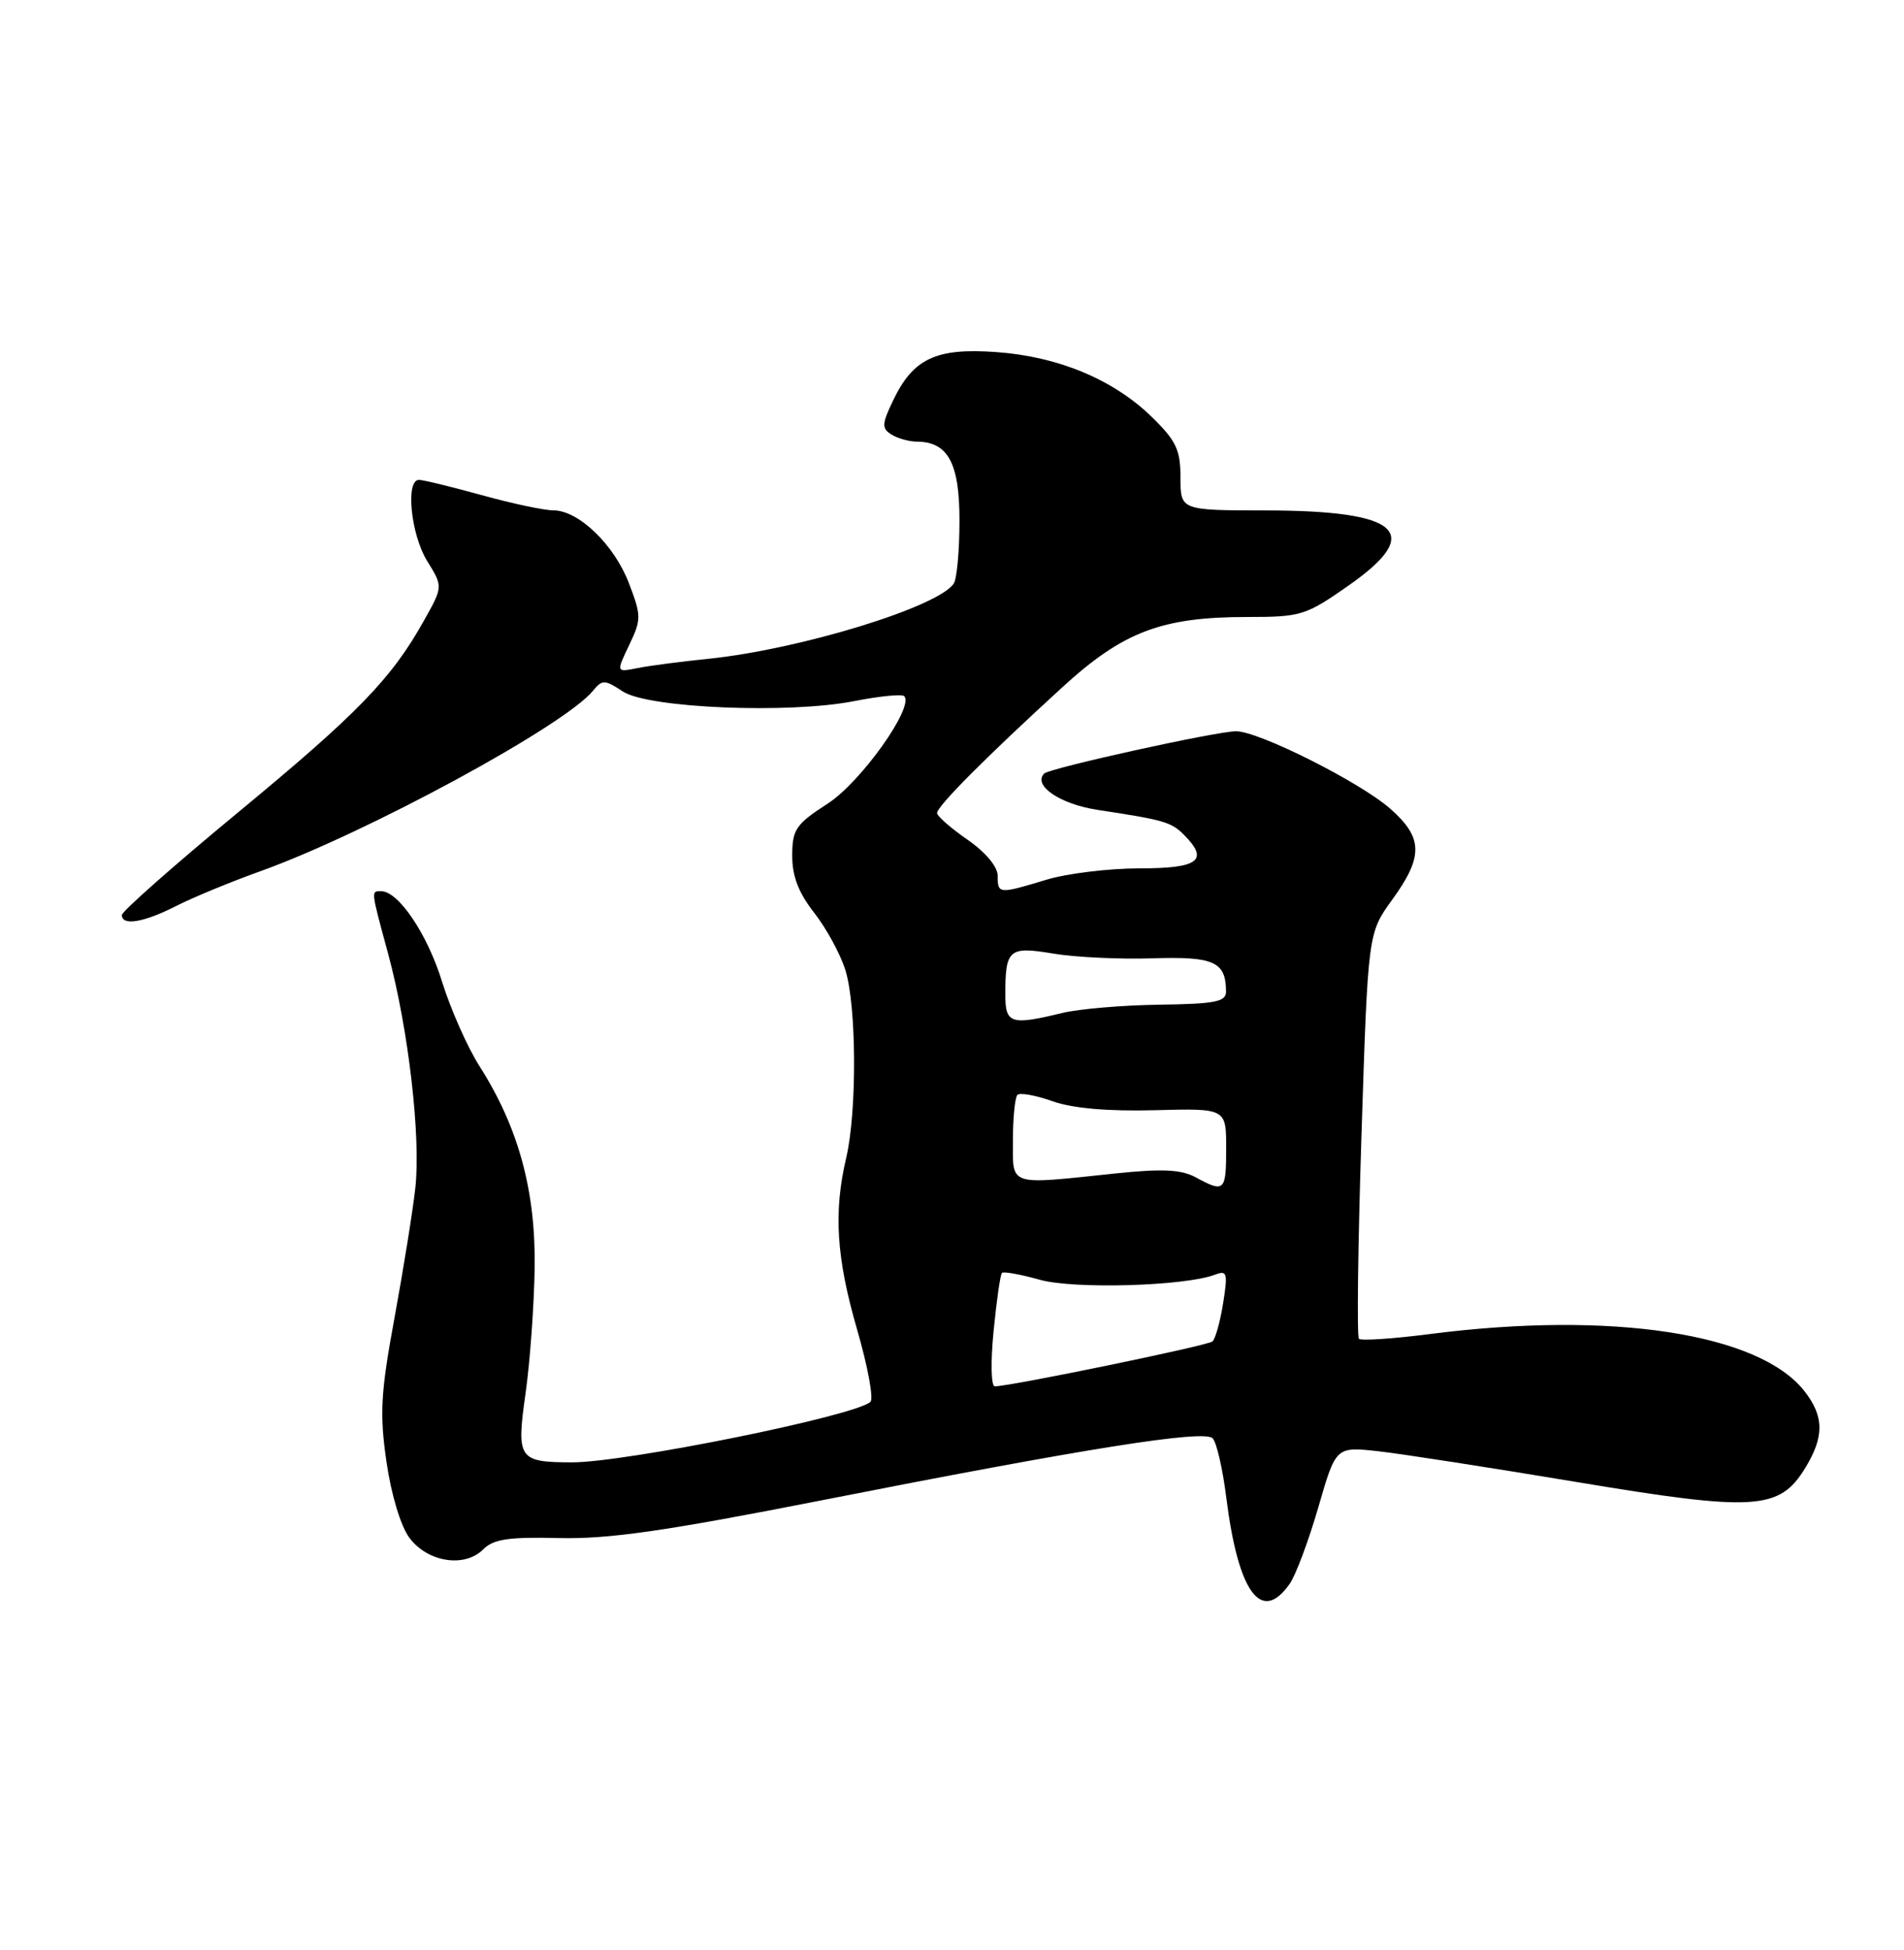 <?xml version="1.0" encoding="UTF-8" standalone="no"?>
<!DOCTYPE svg PUBLIC "-//W3C//DTD SVG 1.1//EN" "http://www.w3.org/Graphics/SVG/1.1/DTD/svg11.dtd" >
<svg xmlns="http://www.w3.org/2000/svg" xmlns:xlink="http://www.w3.org/1999/xlink" version="1.1" viewBox="0 0 250 256">
 <g >
 <path fill="currentColor"
d=" M 169.34 207.93 C 170.14 206.78 171.83 202.26 173.10 197.88 C 175.40 189.91 175.40 189.91 180.95 190.52 C 184.00 190.86 195.73 192.68 207.00 194.56 C 230.45 198.47 233.65 198.27 237.05 192.69 C 239.55 188.59 239.51 185.92 236.91 182.61 C 230.94 175.03 211.58 172.08 187.79 175.13 C 182.92 175.76 178.71 176.04 178.43 175.76 C 178.15 175.48 178.30 163.39 178.77 148.88 C 179.62 122.50 179.62 122.50 182.81 118.10 C 186.92 112.43 186.86 109.96 182.52 106.15 C 178.54 102.66 165.28 96.00 162.30 96.00 C 159.75 96.00 137.84 100.83 137.11 101.55 C 135.56 103.10 139.18 105.57 144.10 106.32 C 152.81 107.64 153.78 107.92 155.43 109.57 C 158.80 112.94 157.42 114.00 149.66 114.00 C 145.62 114.00 140.11 114.67 137.41 115.49 C 131.13 117.39 131.00 117.38 131.00 114.99 C 131.00 113.78 129.43 111.90 127.04 110.24 C 124.86 108.73 123.06 107.16 123.04 106.75 C 122.99 105.89 129.44 99.41 139.46 90.25 C 147.45 82.93 152.53 81.00 163.77 81.00 C 170.85 81.00 171.45 80.81 177.13 76.83 C 187.02 69.89 183.85 67.04 166.25 67.01 C 155.00 67.00 155.00 67.00 155.00 62.70 C 155.00 59.05 154.43 57.86 151.25 54.75 C 146.19 49.82 138.95 46.80 130.79 46.22 C 122.89 45.65 119.89 47.07 117.25 52.61 C 115.79 55.66 115.76 56.24 117.04 57.04 C 117.84 57.55 119.36 57.98 120.42 57.98 C 124.50 58.02 126.00 60.84 125.98 68.40 C 125.98 72.31 125.64 76.00 125.23 76.61 C 123.20 79.69 105.01 85.26 93.00 86.49 C 89.42 86.85 85.24 87.40 83.70 87.71 C 80.90 88.27 80.90 88.27 82.61 84.69 C 84.22 81.32 84.22 80.86 82.59 76.59 C 80.65 71.51 75.97 67.00 72.65 67.00 C 71.45 67.00 67.21 66.10 63.24 65.00 C 59.27 63.90 55.57 63.00 55.01 63.00 C 53.22 63.00 53.94 70.16 56.08 73.64 C 58.17 77.01 58.17 77.01 55.68 81.45 C 51.42 89.09 46.99 93.66 31.25 106.66 C 22.86 113.59 16.00 119.65 16.00 120.13 C 16.00 121.58 18.86 121.11 23.05 118.98 C 25.23 117.86 30.27 115.78 34.26 114.35 C 48.15 109.35 74.08 95.29 77.84 90.71 C 79.08 89.20 79.38 89.20 81.78 90.78 C 85.13 92.97 103.58 93.74 112.18 92.04 C 115.49 91.39 118.43 91.10 118.72 91.39 C 120.10 92.76 113.04 102.69 108.68 105.50 C 104.50 108.20 104.03 108.88 104.02 112.31 C 104.01 115.01 104.84 117.19 106.89 119.81 C 108.48 121.84 110.33 125.22 110.99 127.32 C 112.47 132.00 112.54 145.90 111.11 152.00 C 109.43 159.14 109.81 165.12 112.54 174.55 C 113.94 179.37 114.73 183.64 114.29 184.04 C 112.29 185.89 82.04 192.01 75.07 191.98 C 68.08 191.96 67.79 191.54 69.00 182.97 C 69.58 178.91 70.12 171.52 70.20 166.55 C 70.36 156.37 68.09 148.02 62.96 139.97 C 61.37 137.47 59.16 132.48 58.04 128.87 C 56.12 122.64 52.32 117.00 50.05 117.00 C 48.70 117.00 48.67 116.76 50.97 125.24 C 53.63 135.07 55.28 149.31 54.53 156.00 C 54.19 159.03 52.96 166.68 51.80 173.00 C 49.99 182.83 49.83 185.57 50.74 191.88 C 51.36 196.20 52.61 200.34 53.75 201.88 C 56.13 205.09 61.00 205.86 63.44 203.41 C 64.80 202.05 66.79 201.76 73.42 201.92 C 79.92 202.07 87.31 201.01 107.60 197.02 C 142.61 190.12 158.07 187.67 159.22 188.82 C 159.74 189.34 160.55 192.86 161.02 196.65 C 162.59 209.12 165.62 213.23 169.34 207.93 Z  M 130.46 174.75 C 130.85 170.76 131.34 167.33 131.56 167.11 C 131.77 166.90 134.00 167.30 136.52 168.01 C 141.04 169.27 155.63 168.85 159.57 167.33 C 161.12 166.74 161.23 167.15 160.60 171.08 C 160.22 173.51 159.58 175.77 159.20 176.11 C 158.56 176.66 132.66 182.00 130.62 182.00 C 130.13 182.00 130.06 178.79 130.46 174.75 Z  M 157.00 154.56 C 155.08 153.53 152.63 153.41 146.50 154.05 C 132.21 155.55 133.00 155.81 133.00 149.67 C 133.00 146.73 133.27 144.07 133.59 143.74 C 133.92 143.42 136.00 143.79 138.22 144.58 C 140.86 145.51 145.48 145.91 151.63 145.75 C 161.00 145.50 161.00 145.50 161.00 150.75 C 161.00 156.41 160.78 156.62 157.00 154.56 Z  M 132.00 130.58 C 132.00 124.61 132.47 124.21 138.30 125.19 C 141.16 125.67 147.01 125.95 151.31 125.81 C 159.39 125.55 160.95 126.25 160.98 130.14 C 161.00 131.52 159.64 131.79 152.25 131.90 C 147.44 131.96 141.70 132.45 139.50 132.98 C 132.71 134.63 132.00 134.40 132.00 130.58 Z "/>
</g>
</svg>